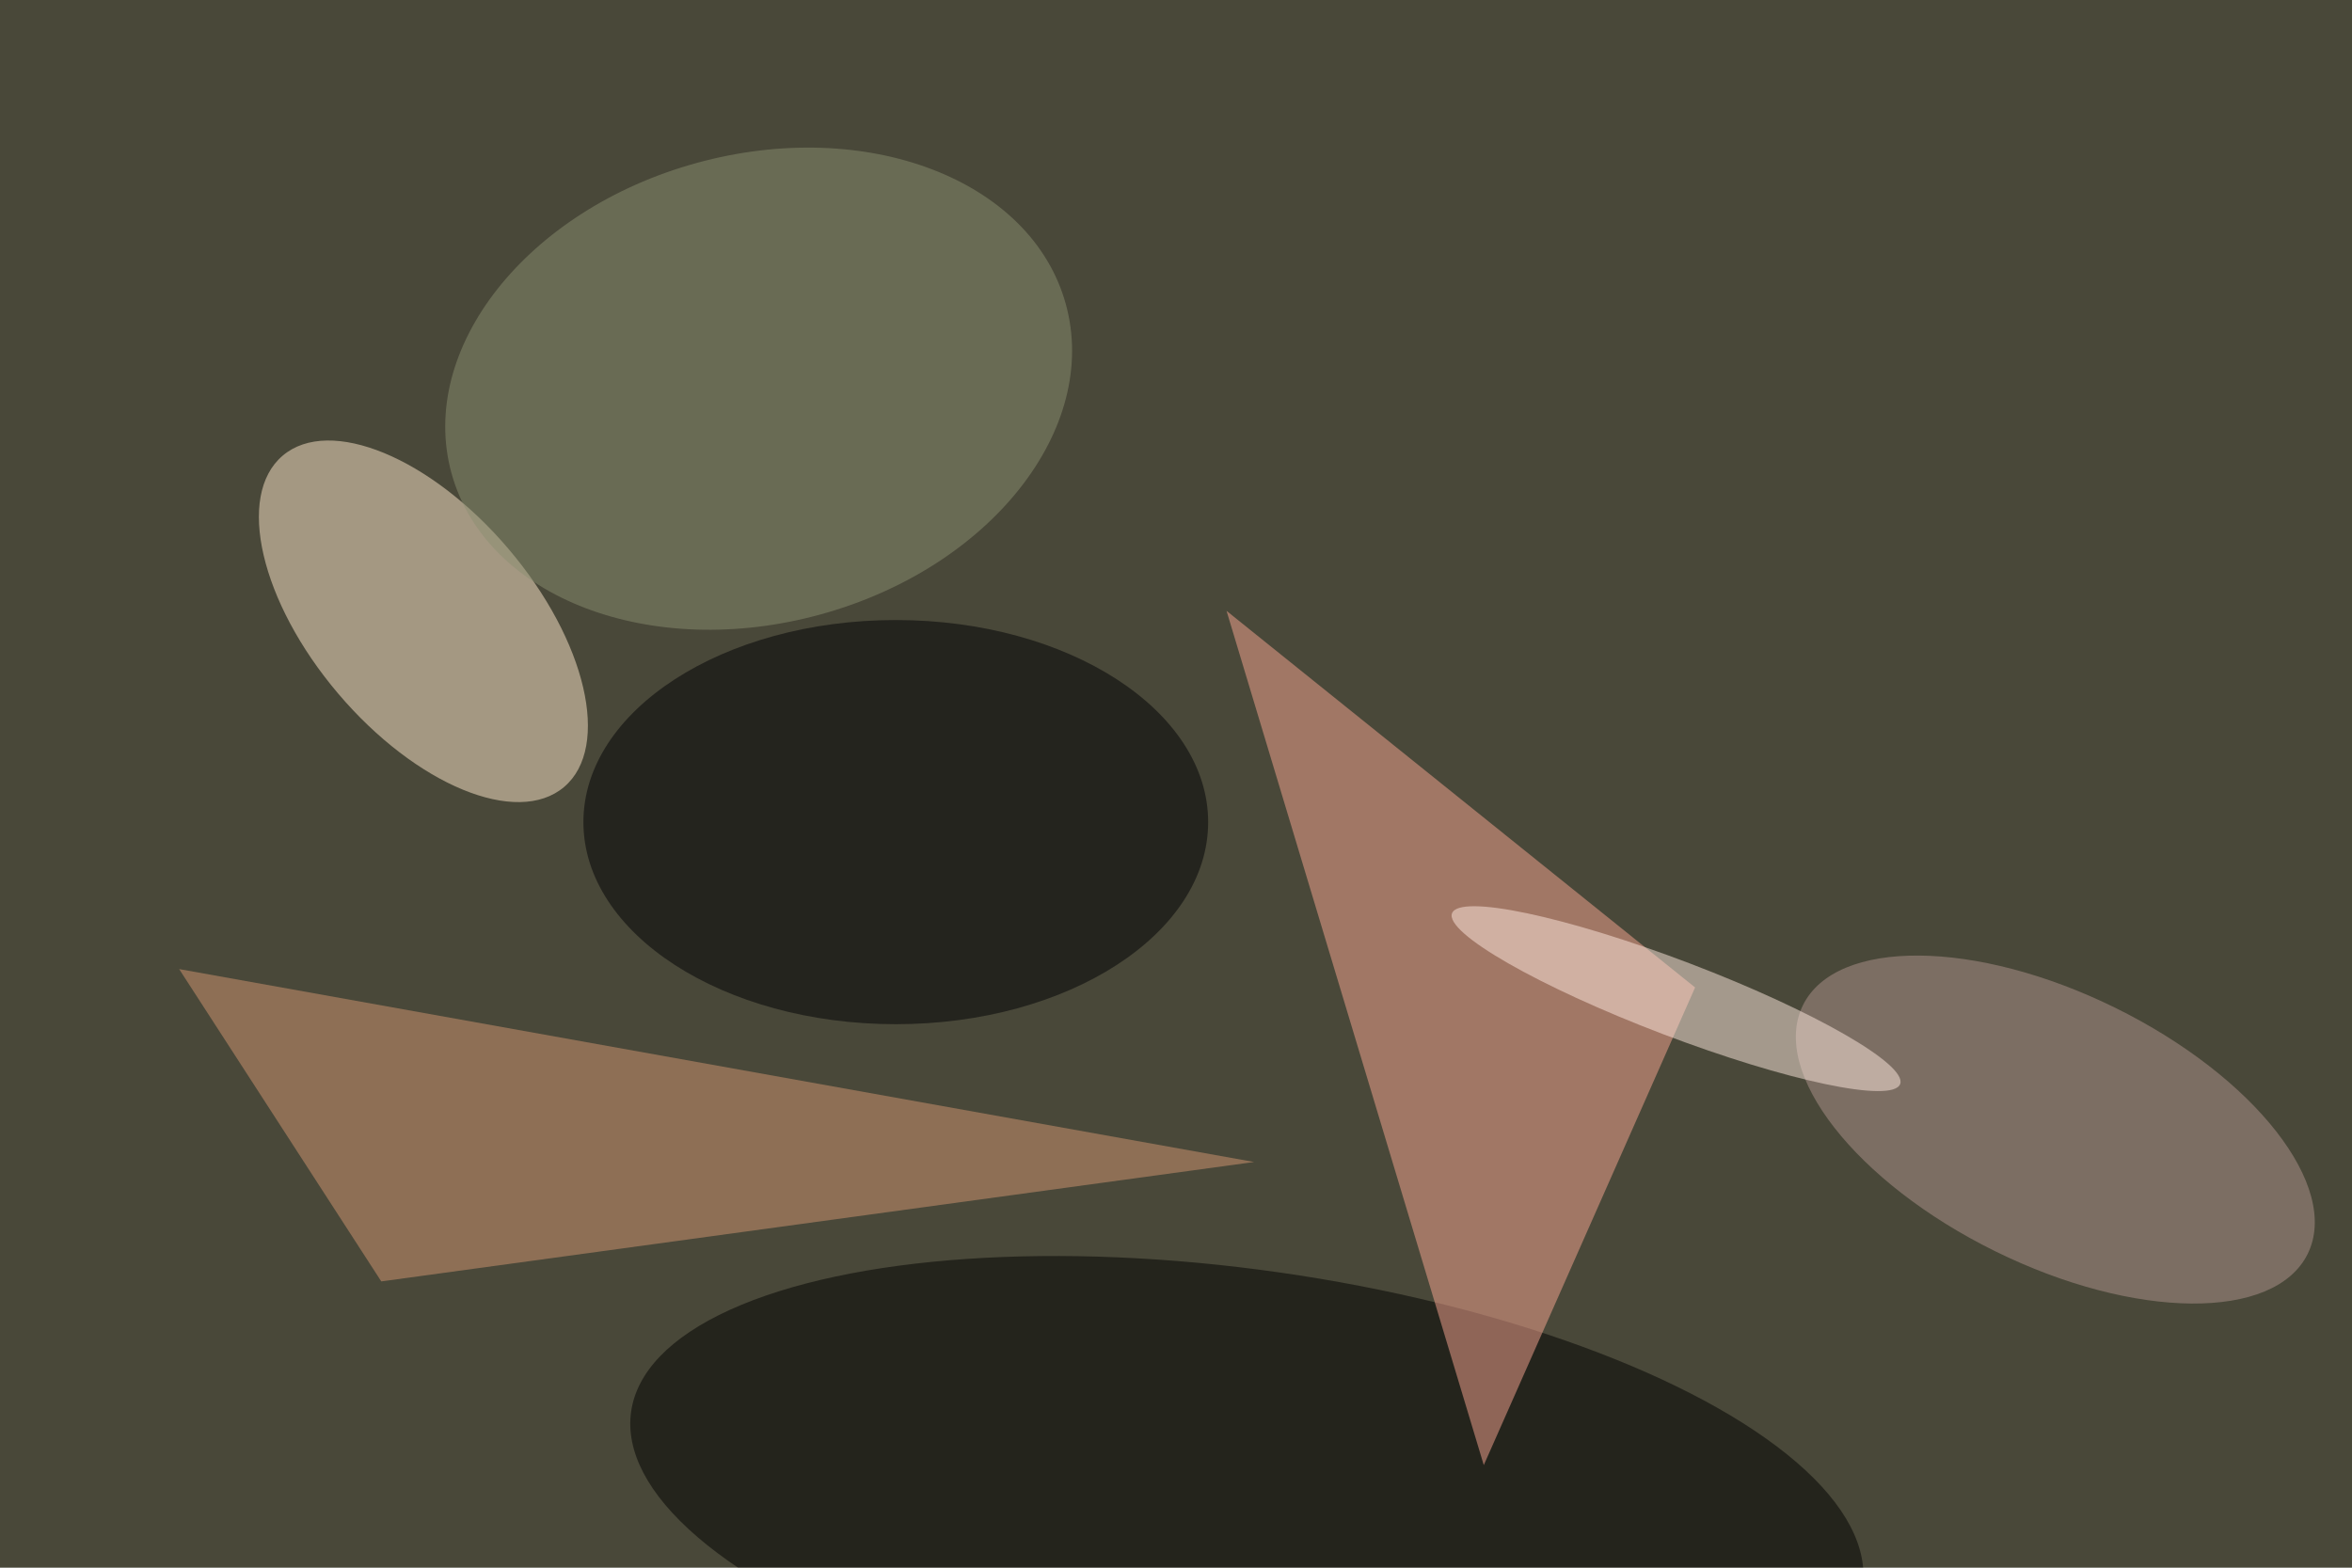 <svg xmlns="http://www.w3.org/2000/svg" viewBox="0 0 6240 4160"><filter id="b"><feGaussianBlur stdDeviation="12" /></filter><path d="M0 0h6240v4160H0z" fill="#494839" /><g filter="url(#b)" transform="scale(24.375) translate(0.5 0.5)"><g transform="translate(45.584 67.139) rotate(-40.34) scale(12.164 23.66)"><ellipse fill="#ffe7cc" fill-opacity=".502" cx="0" cy="0" rx="1" ry="1" /></g><g transform="translate(135.214 162.748) rotate(98.127) scale(24.976 67.7)"><ellipse fill="#000" fill-opacity=".502" cx="0" cy="0" rx="1" ry="1" /></g><path fill="#f9a692" fill-opacity=".502" d="M161 159 133 66l51 41z" /><path fill="#d49573" fill-opacity=".502" d="M19 105l117 21-95 13z" /><ellipse fill="#000005" fill-opacity=".502" cx="97" cy="89" rx="34" ry="22" /><g transform="translate(223.207 122.47) rotate(116.227) scale(14.775 30.623)"><ellipse fill="#b0938d" fill-opacity=".502" cx="0" cy="0" rx="1" ry="1" /></g><g transform="translate(82.075 41.814) rotate(164.59) scale(34.676 25.483)"><ellipse fill="#898d71" fill-opacity=".502" cx="0" cy="0" rx="1" ry="1" /></g><g transform="translate(181.932 108.22) rotate(20.864) scale(26.099 4.116)"><ellipse fill="#ffeadf" fill-opacity=".502" cx="0" cy="0" rx="1" ry="1" /></g></g></svg>